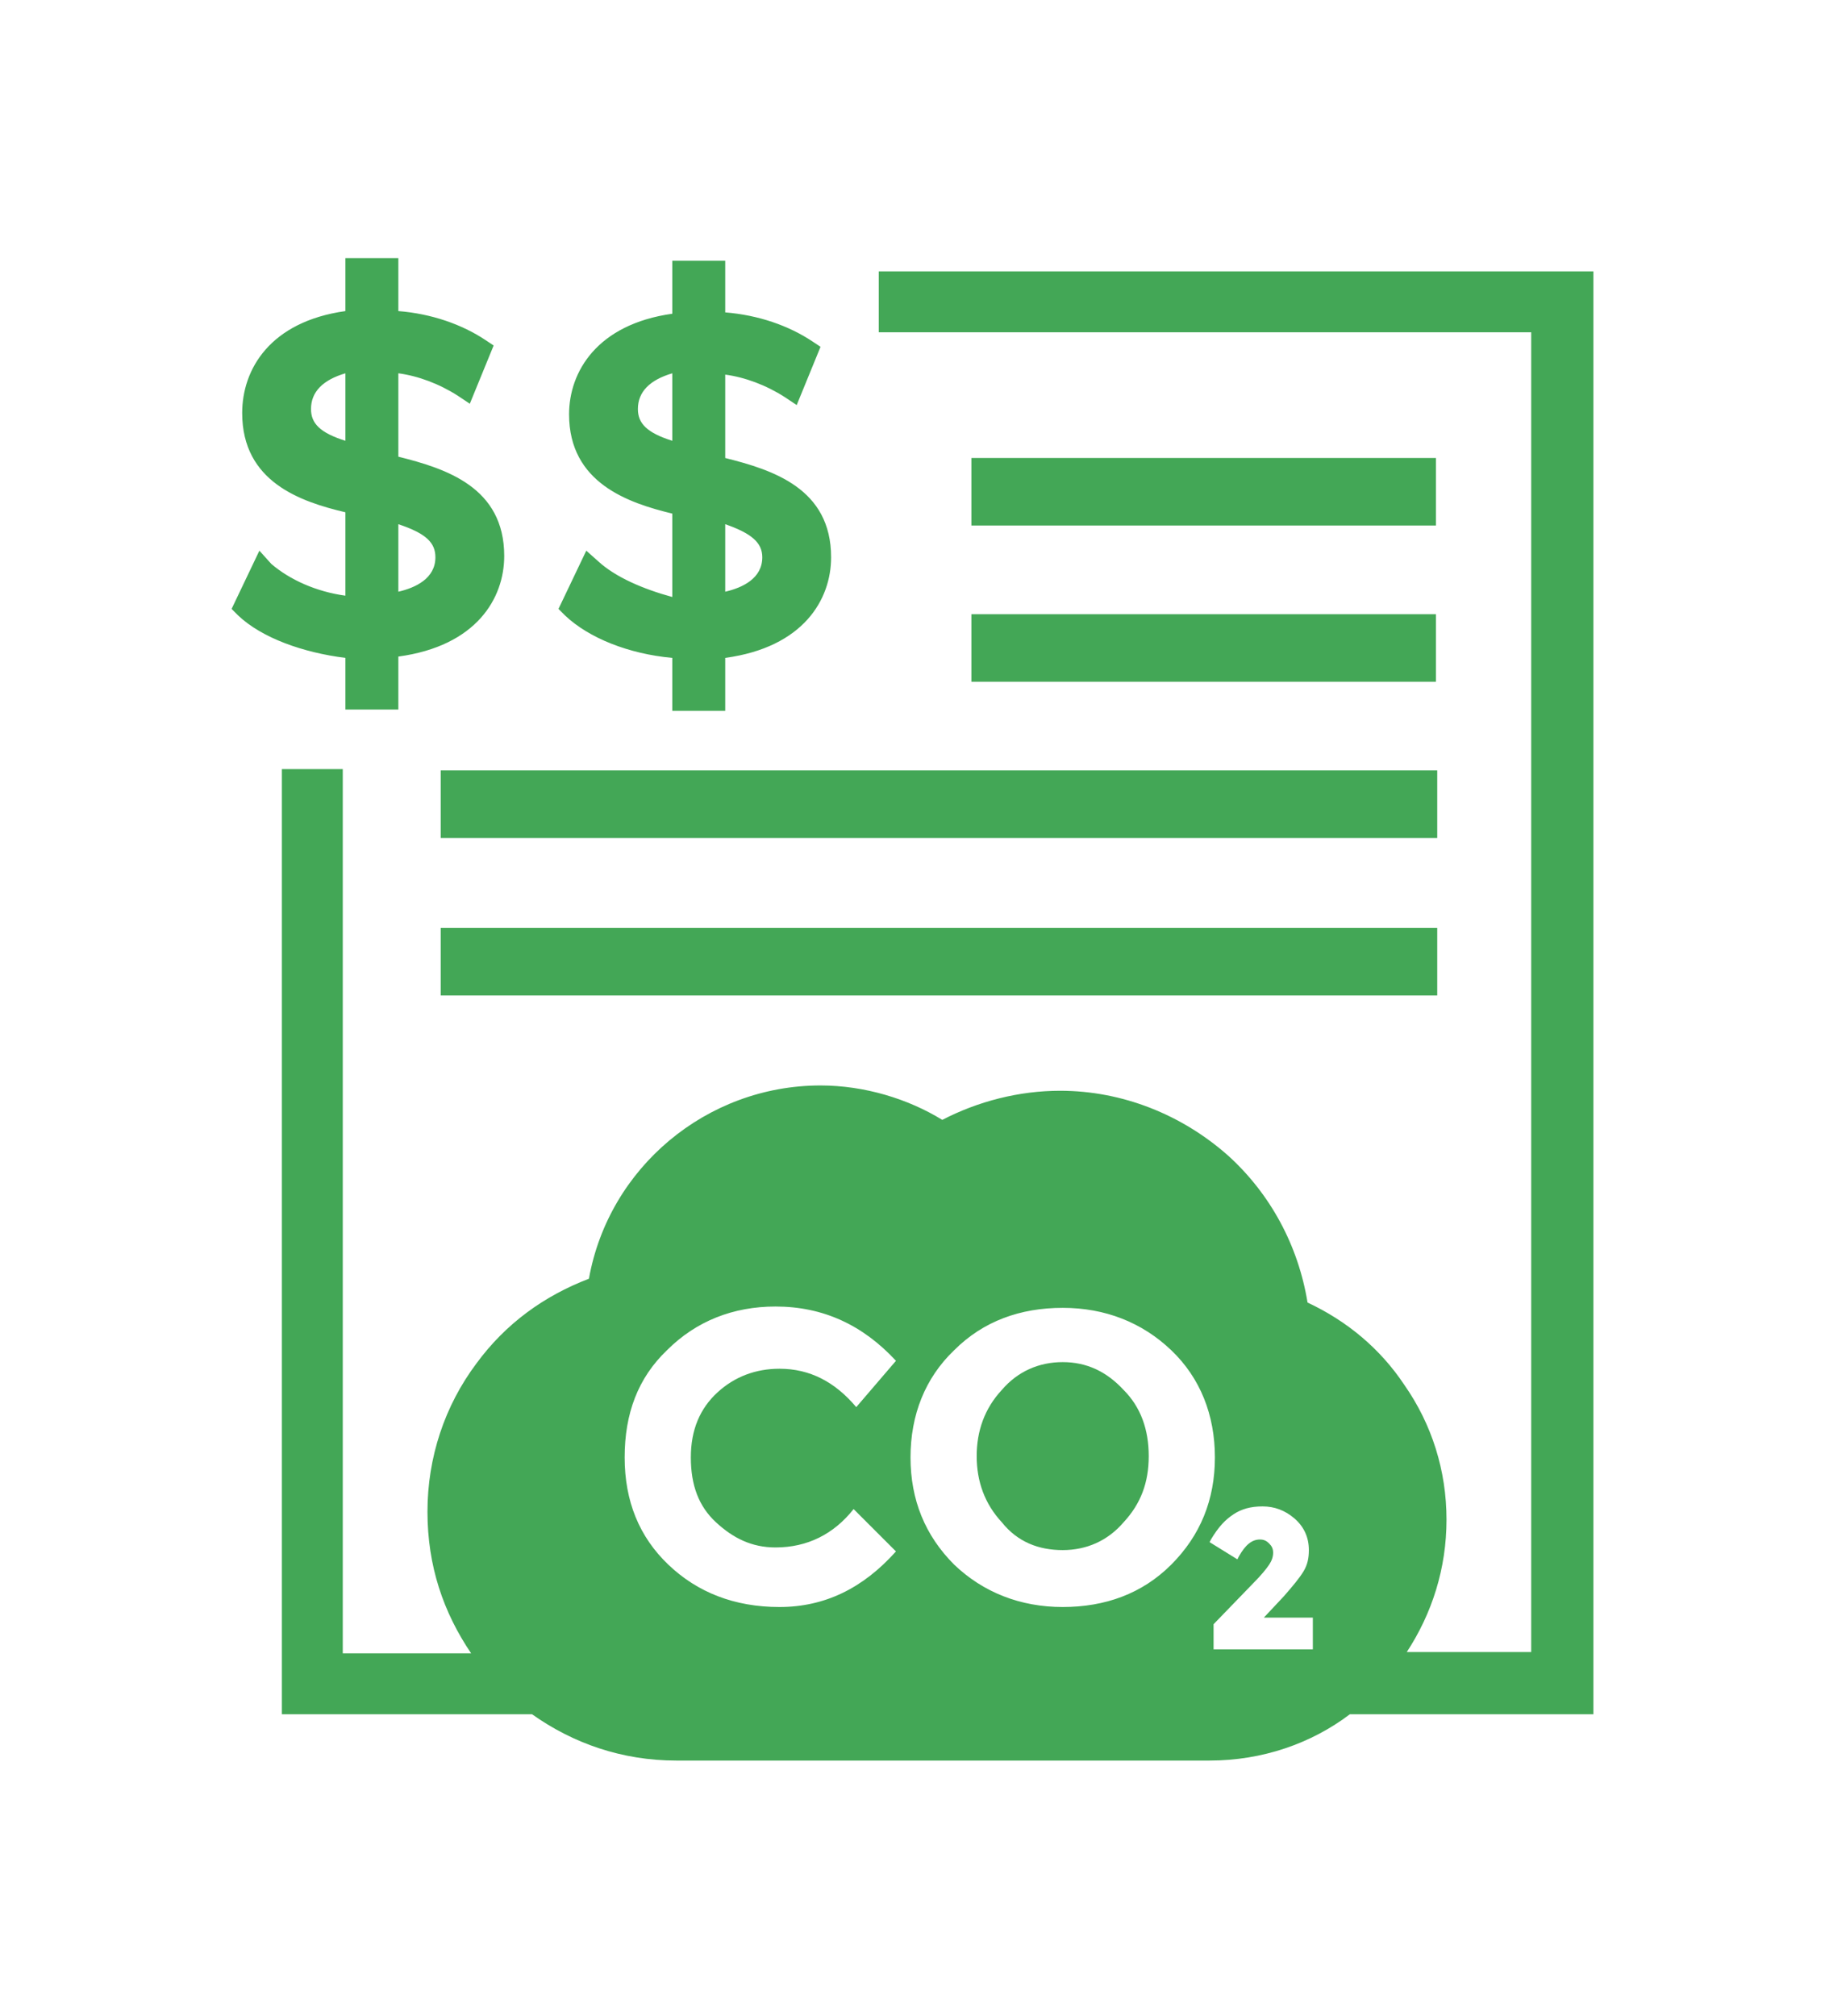 <?xml version="1.0" encoding="utf-8"?>
<!-- Generator: Adobe Illustrator 27.4.1, SVG Export Plug-In . SVG Version: 6.00 Build 0)  -->
<svg version="1.1" id="Layer_2_00000134932337539967295430000009712332987870939558_"
	 xmlns="http://www.w3.org/2000/svg" xmlns:xlink="http://www.w3.org/1999/xlink" x="0px" y="0px" viewBox="0 0 137.9 152.3"
	 style="enable-background:new 0 0 137.9 152.3;" xml:space="preserve">
<style type="text/css">
	.st0{fill:#43A756;}
</style>
<g id="Layer_1-2">
	<path class="st0" d="M50.4,102c2.2-2.2,5-3.3,8.2-3.3c3.6,0,6.6,1.4,9.1,4.1l-3,3.5c-1.6-1.9-3.5-2.9-5.8-2.9
		c-1.8,0-3.4,0.6-4.7,1.8s-2,2.8-2,4.9s0.6,3.7,1.9,4.9s2.7,1.9,4.5,1.9c2.4,0,4.4-1,5.9-2.9l3.2,3.2c-2.5,2.8-5.4,4.2-8.8,4.2
		s-6.2-1.1-8.4-3.2c-2.2-2.1-3.3-4.8-3.3-8.1S48.2,104.1,50.4,102 M72.1,102c2.2-2.2,5-3.2,8.2-3.2s6,1.1,8.2,3.2s3.3,4.9,3.3,8.1
		s-1.1,5.9-3.3,8.1c-2.2,2.2-5,3.2-8.2,3.2s-6-1.1-8.2-3.2c-2.2-2.2-3.3-4.9-3.3-8.1S69.9,104.1,72.1,102 M93.2,114.4
		c0.6-0.4,1.3-0.6,2.2-0.6s1.7,0.3,2.4,0.9c0.7,0.6,1.1,1.4,1.1,2.4c0,0.6-0.1,1.1-0.4,1.6s-0.8,1.1-1.5,1.9l-1.5,1.6h3.7v2.4h-7.5
		v-1.9l3-3.1c0.6-0.6,1-1.1,1.2-1.4s0.3-0.6,0.3-0.9s-0.1-0.5-0.3-0.7c-0.2-0.2-0.4-0.3-0.7-0.3c-0.6,0-1.1,0.4-1.6,1.3l-0.1,0.2
		l-2.1-1.3l0.1-0.2C92.1,115.3,92.6,114.8,93.2,114.4 M120.4,20.5h-54v4.6h49.3v99.7h-9.4c1.9-2.9,3-6.3,3-10s-1.1-7.2-3.2-10.2
		c-1.8-2.7-4.3-4.8-7.3-6.2c-0.7-4.3-2.8-8.2-6-11.1c-3.5-3.1-8-4.9-12.7-4.9c-3.1,0-6.2,0.8-8.9,2.2C68.6,83,65.3,82,62,82
		c-8.6,0-16,6.2-17.5,14.6c-3.4,1.3-6.3,3.4-8.5,6.4c-2.4,3.2-3.7,7.1-3.7,11.2s1.2,7.6,3.3,10.7h-9.7V58.1h-4.6v71.4h18.9
		c3.1,2.2,6.8,3.5,10.9,3.5h40.3c4,0,7.7-1.3,10.6-3.5h18.4V20.5L120.4,20.5z"/>
	<path class="st0" d="M73.4,46.4h35.1v5.1H73.4V46.4z M73.4,34.6h35.1v5.1H73.4V34.6z M33.3,58.2h75.3v5.1H33.3V58.2z M33.3,70.1
		h75.3v5.1H33.3V70.1z M23.5,30.9c0-1.3,0.9-2.2,2.6-2.7v5.1C24.2,32.7,23.5,32,23.5,30.9 M30.1,39.6c2.1,0.7,2.8,1.4,2.8,2.5
		c0,1.6-1.5,2.3-2.8,2.6C30.1,44.7,30.1,39.6,30.1,39.6z M26.1,53.6h4v-4c5.9-0.8,8-4.4,8-7.6c0-5.2-4.4-6.6-8-7.5v-6.3
		c1.5,0.2,3.1,0.8,4.5,1.7l0.9,0.6l1.8-4.4l-0.6-0.4c-1.8-1.2-4.1-2-6.6-2.2v-4h-4v4c-5.7,0.8-7.8,4.4-7.8,7.7
		c0,5.2,4.4,6.7,7.8,7.5V45c-2.2-0.3-4.2-1.2-5.6-2.4l-0.9-1L17.5,46l0.5,0.5c1.8,1.7,4.9,2.8,8.1,3.2V53.6z M48.2,30.9
		c0-1.3,0.9-2.2,2.6-2.7v5.1C48.9,32.7,48.2,32,48.2,30.9 M54.8,39.6c2,0.7,2.8,1.4,2.8,2.5c0,1.6-1.5,2.3-2.8,2.6
		C54.8,44.7,54.8,39.6,54.8,39.6z M45.2,42.4l-0.9-0.8L42.2,46l0.5,0.5c1.8,1.7,4.8,2.9,8.1,3.2v4h4v-4c5.9-0.8,8-4.4,8-7.6
		c0-5.2-4.4-6.6-8-7.5v-6.3c1.5,0.2,3.1,0.8,4.5,1.7l0.9,0.6l1.8-4.4l-0.6-0.4c-1.8-1.2-4.1-2-6.6-2.2v-3.9h-4v4
		c-5.7,0.8-7.8,4.4-7.8,7.6c0,5.2,4.5,6.7,7.8,7.5v6.3C48.6,44.5,46.5,43.6,45.2,42.4 M80.3,117.1c1.8,0,3.4-0.7,4.6-2.1
		c1.3-1.4,1.9-3,1.9-5s-0.6-3.7-1.9-5c-1.3-1.4-2.8-2.1-4.6-2.1s-3.4,0.7-4.6,2.1c-1.3,1.4-1.9,3.1-1.9,5s0.6,3.6,1.9,5
		C76.9,116.5,78.5,117.1,80.3,117.1"/>
</g>
</svg>
